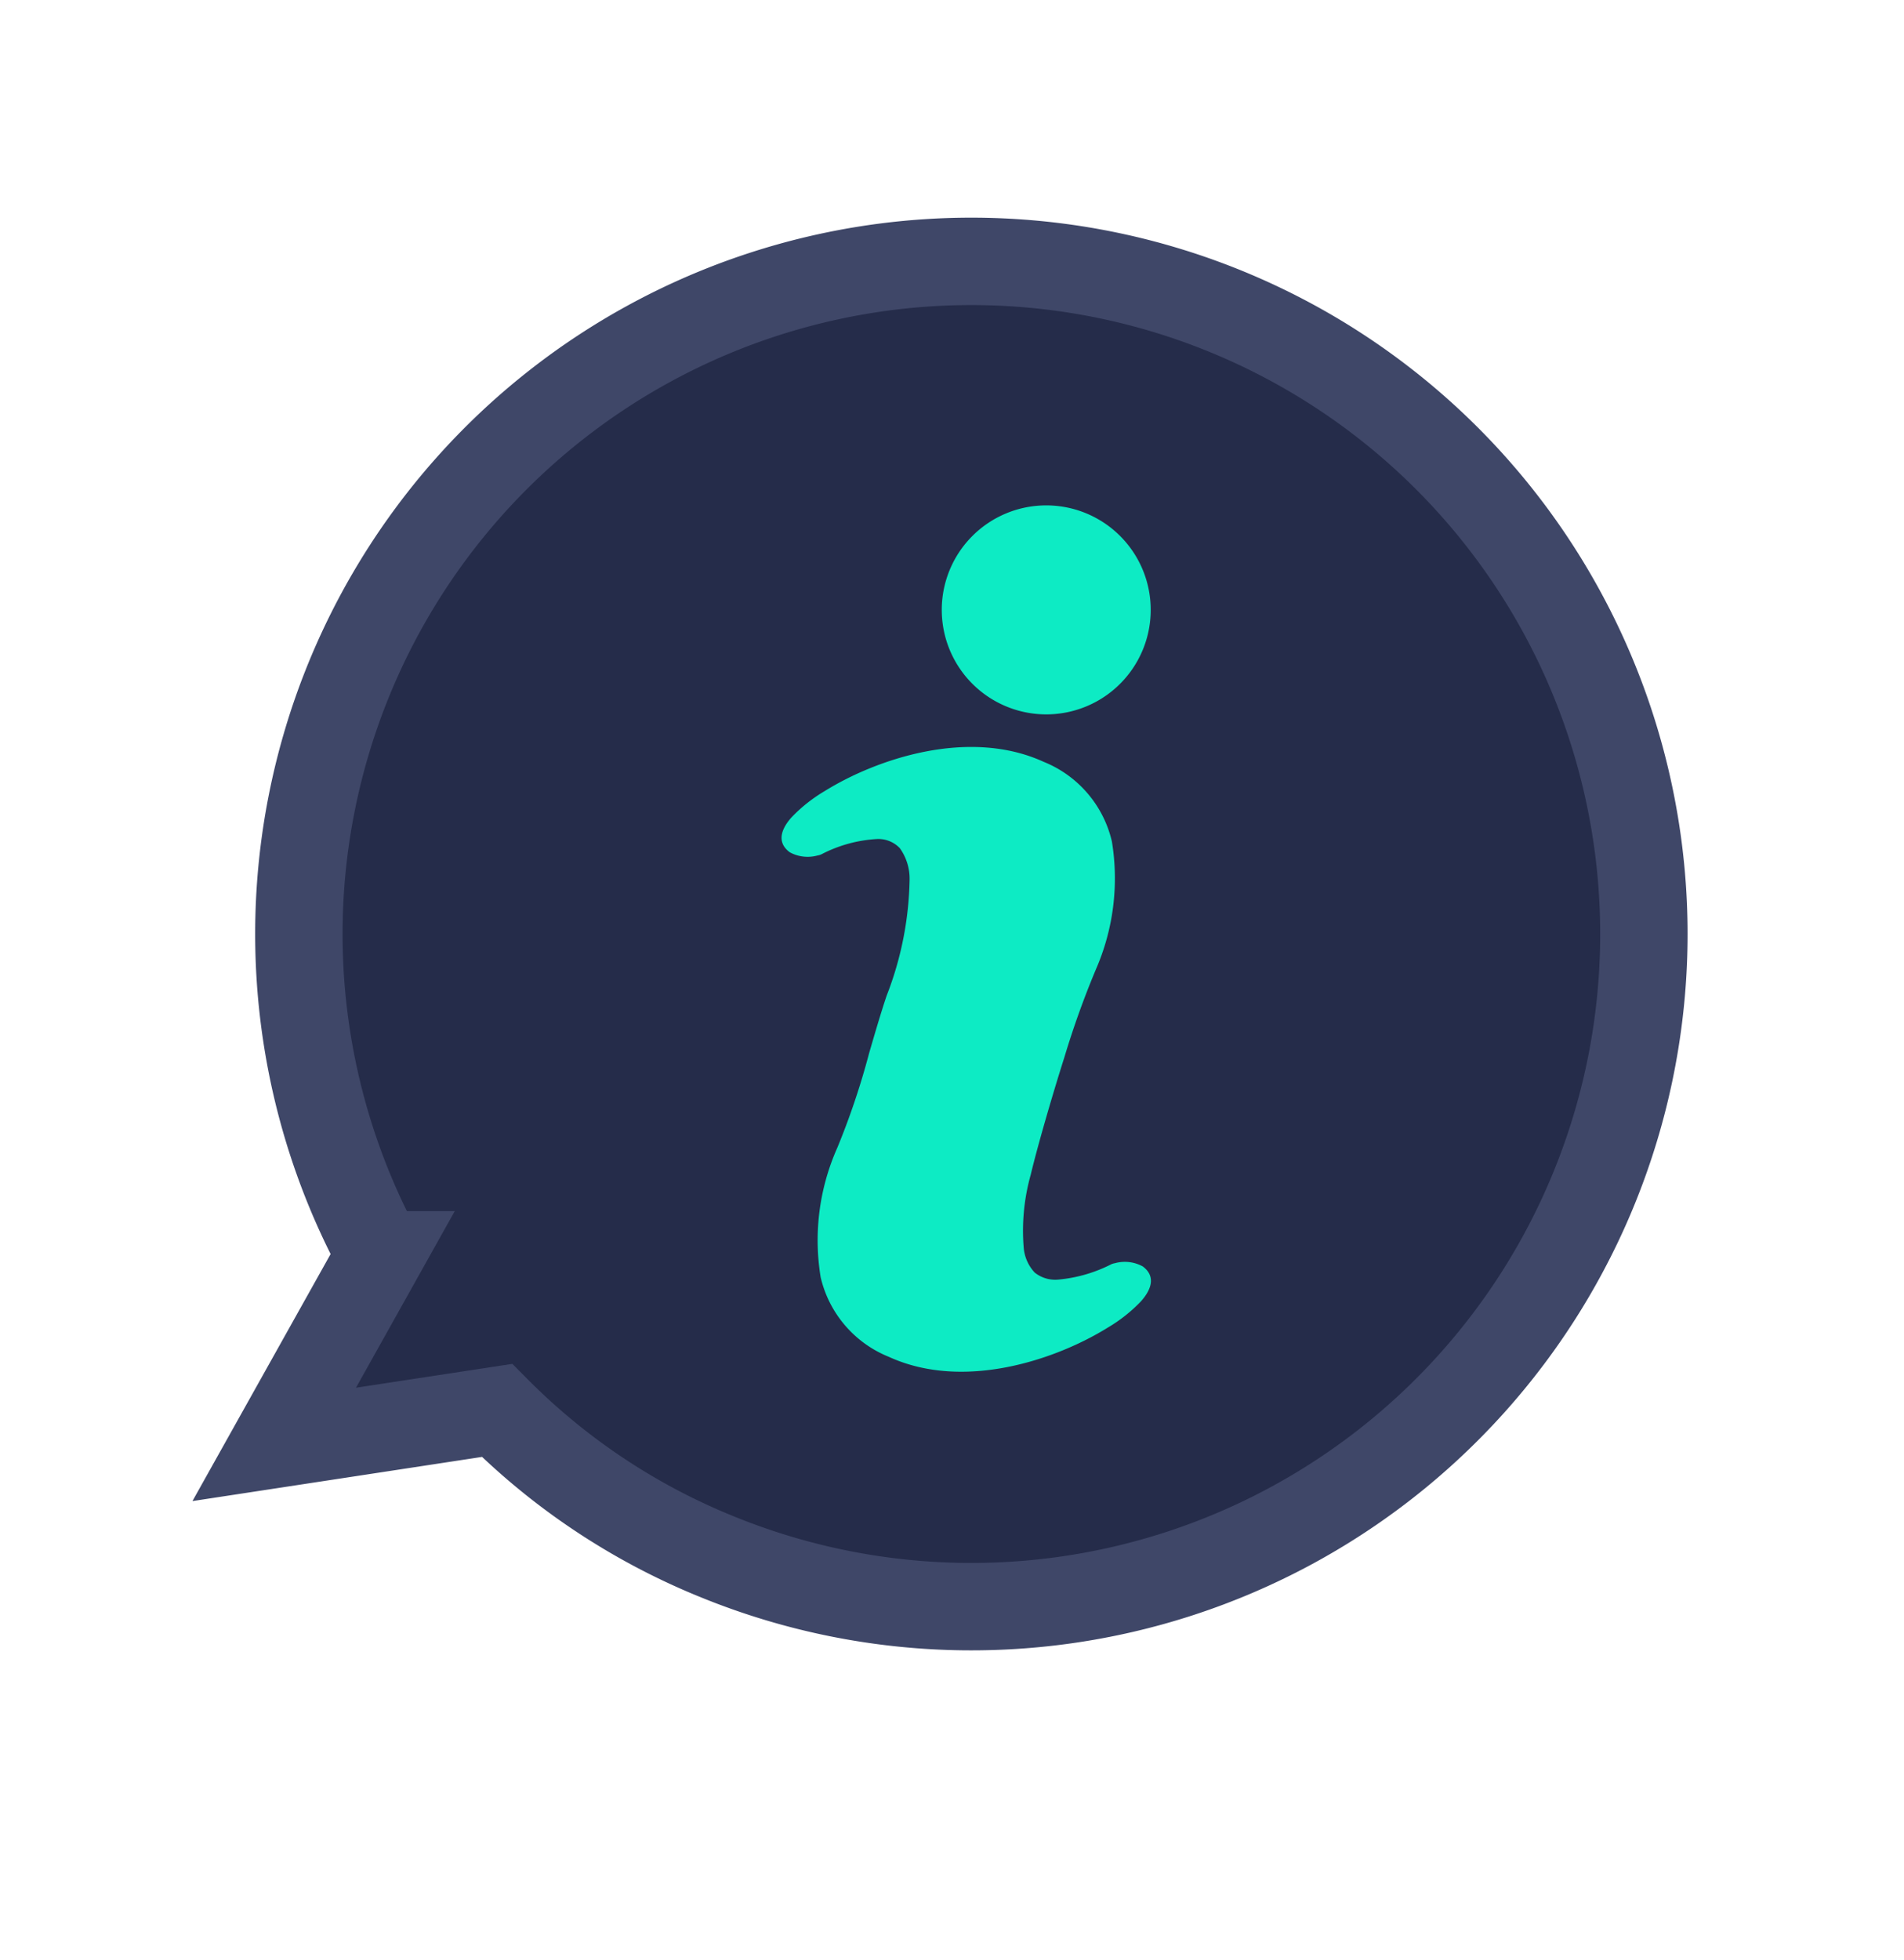 <svg xmlns="http://www.w3.org/2000/svg" width="43.575" height="44.855" viewBox="0 0 43.575 44.855">
  <g id="Group_12887" data-name="Group 12887" transform="translate(-88.257 -232.971)">
    <g id="noun-speech-balloon-1557374" transform="translate(101.967 234.273) rotate(22)">
      <path id="Path_102539" data-name="Path 102539" d="M15.42,30.807A15.087,15.087,0,0,1,9.436,29.59L5,32.221l.625-4.932a15.391,15.391,0,1,1,9.8,3.518Z" fill="#252c4a" stroke="#3f4768" stroke-width="2"/>
    </g>
    <g id="noun-information-5900398" transform="translate(106.144 244.535)">
      <path id="Path_102540" data-name="Path 102540" d="M35.884,10.286a5.206,5.206,0,0,1-.368,2.937h0a.184.184,0,0,1-.009.022,20.355,20.355,0,0,0-.707,1.974c-.322,1.016-.633,2.11-.774,2.7a4.738,4.738,0,0,0-.161,1.646.952.952,0,0,0,.253.589.753.753,0,0,0,.558.159,3.321,3.321,0,0,0,1.177-.34.308.308,0,0,1,.1-.033.853.853,0,0,1,.637.073c.273.2.24.485-.041.8a3.52,3.52,0,0,1-.758.6c-1.165.725-3.286,1.458-5.009.67a2.6,2.6,0,0,1-1.562-1.82,5.206,5.206,0,0,1,.368-2.936h0a.185.185,0,0,1,.01-.022,17.159,17.159,0,0,0,.732-2.176c.136-.466.27-.925.4-1.311a7.645,7.645,0,0,0,.525-2.654,1.2,1.2,0,0,0-.223-.72.676.676,0,0,0-.536-.209,3.129,3.129,0,0,0-1.246.342.311.311,0,0,1-.1.033.853.853,0,0,1-.637-.073c-.273-.2-.24-.485.041-.8a3.523,3.523,0,0,1,.758-.6c1.165-.725,3.286-1.457,5.01-.67a2.6,2.6,0,0,1,1.562,1.82ZM34.383,2.6a2.391,2.391,0,1,1-1.691.7A2.391,2.391,0,0,1,34.383,2.6Z" transform="translate(-28.325 -2.6)" fill="#0debc4" fill-rule="evenodd"/>
    </g>
  </g>
</svg>
